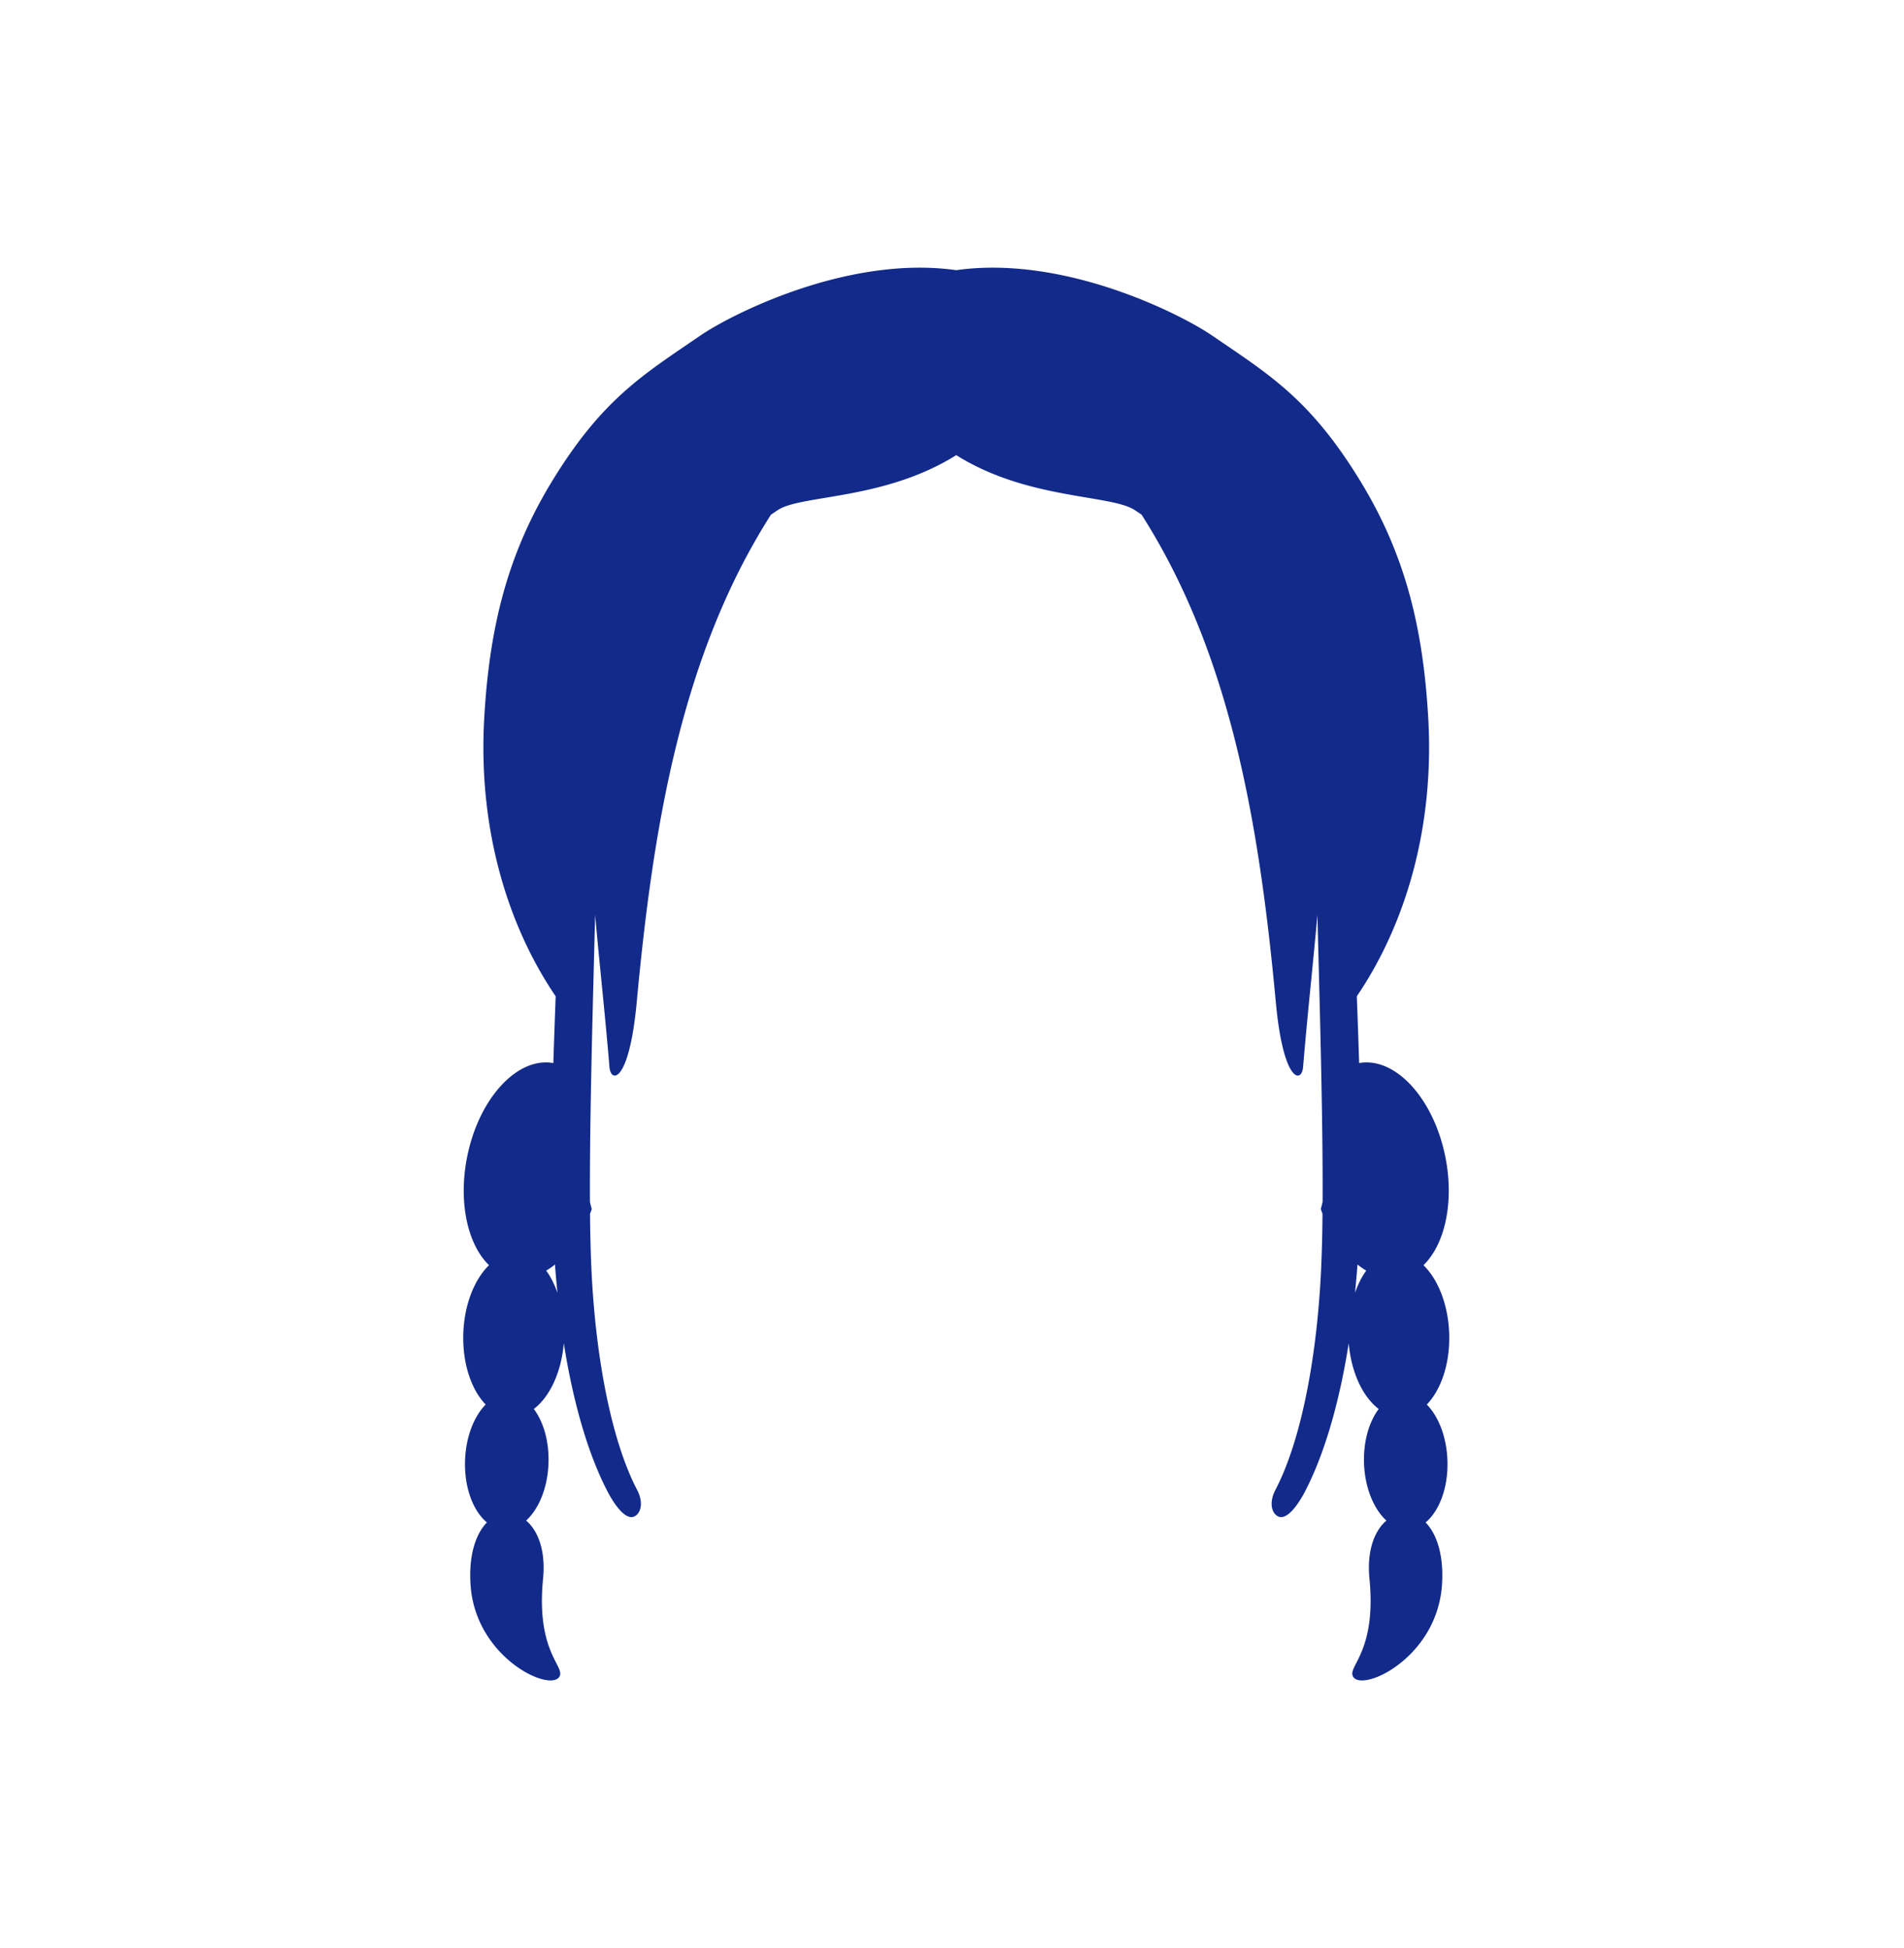 <svg xmlns="http://www.w3.org/2000/svg" xml:space="preserve" viewBox="0 0 215 220"><path d="M163.444 164.924c-.092-2.665-1.012-4.978-2.329-6.307 1.614-1.674 2.643-4.647 2.526-8.037-.114-3.279-1.267-6.108-2.904-7.701 2.4-2.322 3.489-7.066 2.483-12.174-1.308-6.641-5.657-11.38-9.745-10.654a1356 1356 0 0 0-.263-7.541c5.513-8.12 8.764-19.073 8.067-31.389-.58-10.252-2.614-18.492-7.624-26.717-5.707-9.37-10.345-12.098-16.8-16.523-3.377-2.315-16.598-9.111-28.876-7.369-12.278-1.742-25.499 5.054-28.876 7.369-6.455 4.425-11.092 7.153-16.8 16.523-5.01 8.226-7.044 16.465-7.624 26.717-.697 12.316 2.554 23.269 8.067 31.389l-.043 1.192q-.117 3.176-.22 6.349c-4.088-.726-8.437 4.013-9.745 10.654-1.006 5.108.082 9.852 2.483 12.174-1.637 1.593-2.79 4.422-2.904 7.701-.117 3.39.912 6.363 2.526 8.037-1.317 1.328-2.237 3.642-2.329 6.307-.106 3.062.915 5.722 2.47 7.004-1.246 1.277-2.086 3.689-1.845 7.105.588 8.326 9.261 12.229 10.077 10.221.47-1.155-2.691-2.867-1.893-10.973.311-3.156-.568-5.42-1.912-6.562 1.418-1.292 2.428-3.677 2.525-6.468.086-2.484-.577-4.696-1.656-6.134 1.788-1.364 3.111-4.128 3.383-7.436 1.112 7.064 2.865 12.784 4.952 16.778.804 1.539 2.047 3.254 3.026 2.788.709-.337 1.067-1.529.296-3.004-2.717-5.201-4.605-14.108-5.136-24.524a165 165 0 0 1-.174-6.65q.099-.256.192-.519c-.067-.273-.138-.535-.202-.814-.046-9.624.331-22.278.585-32.409.486 5.506 1.126 11.226 1.618 17.17.156 1.888 2.235 1.767 3.079-7.32 1.856-19.986 5.061-39.226 15.154-55.05.274-.185.537-.371.83-.557 2.688-1.709 12.011-1.102 20.098-6.172 7.953 5.012 17.361 4.442 20.1 6.172.292.184.554.368.826.552 10.096 15.825 13.302 35.067 15.158 55.055.844 9.087 2.923 9.208 3.079 7.32.492-5.944 1.132-11.664 1.618-17.17.254 10.131.632 22.784.585 32.408-.064.28-.135.542-.202.815q.093.262.192.519a165 165 0 0 1-.174 6.65c-.531 10.416-2.419 19.323-5.137 24.524-.77 1.475-.412 2.666.296 3.004.979.466 2.222-1.249 3.026-2.788 2.087-3.994 3.84-9.714 4.952-16.778.272 3.308 1.594 6.073 3.383 7.436-1.079 1.439-1.742 3.65-1.656 6.134.097 2.79 1.108 5.176 2.525 6.468-1.345 1.142-2.223 3.406-1.912 6.562.798 8.106-2.363 9.818-1.893 10.973.817 2.008 9.49-1.895 10.077-10.221.241-3.416-.599-5.828-1.845-7.105 1.55-1.282 2.571-3.943 2.465-7.004M61.673 143.497q.508-.301.995-.695c.077 1.067.175 2.128.279 3.186-.339-.943-.752-1.808-1.274-2.491m91.335 2.491c.104-1.059.202-2.119.279-3.186q.488.394.995.695c-.522.683-.934 1.548-1.274 2.491" style="fill:#122a89"/></svg>